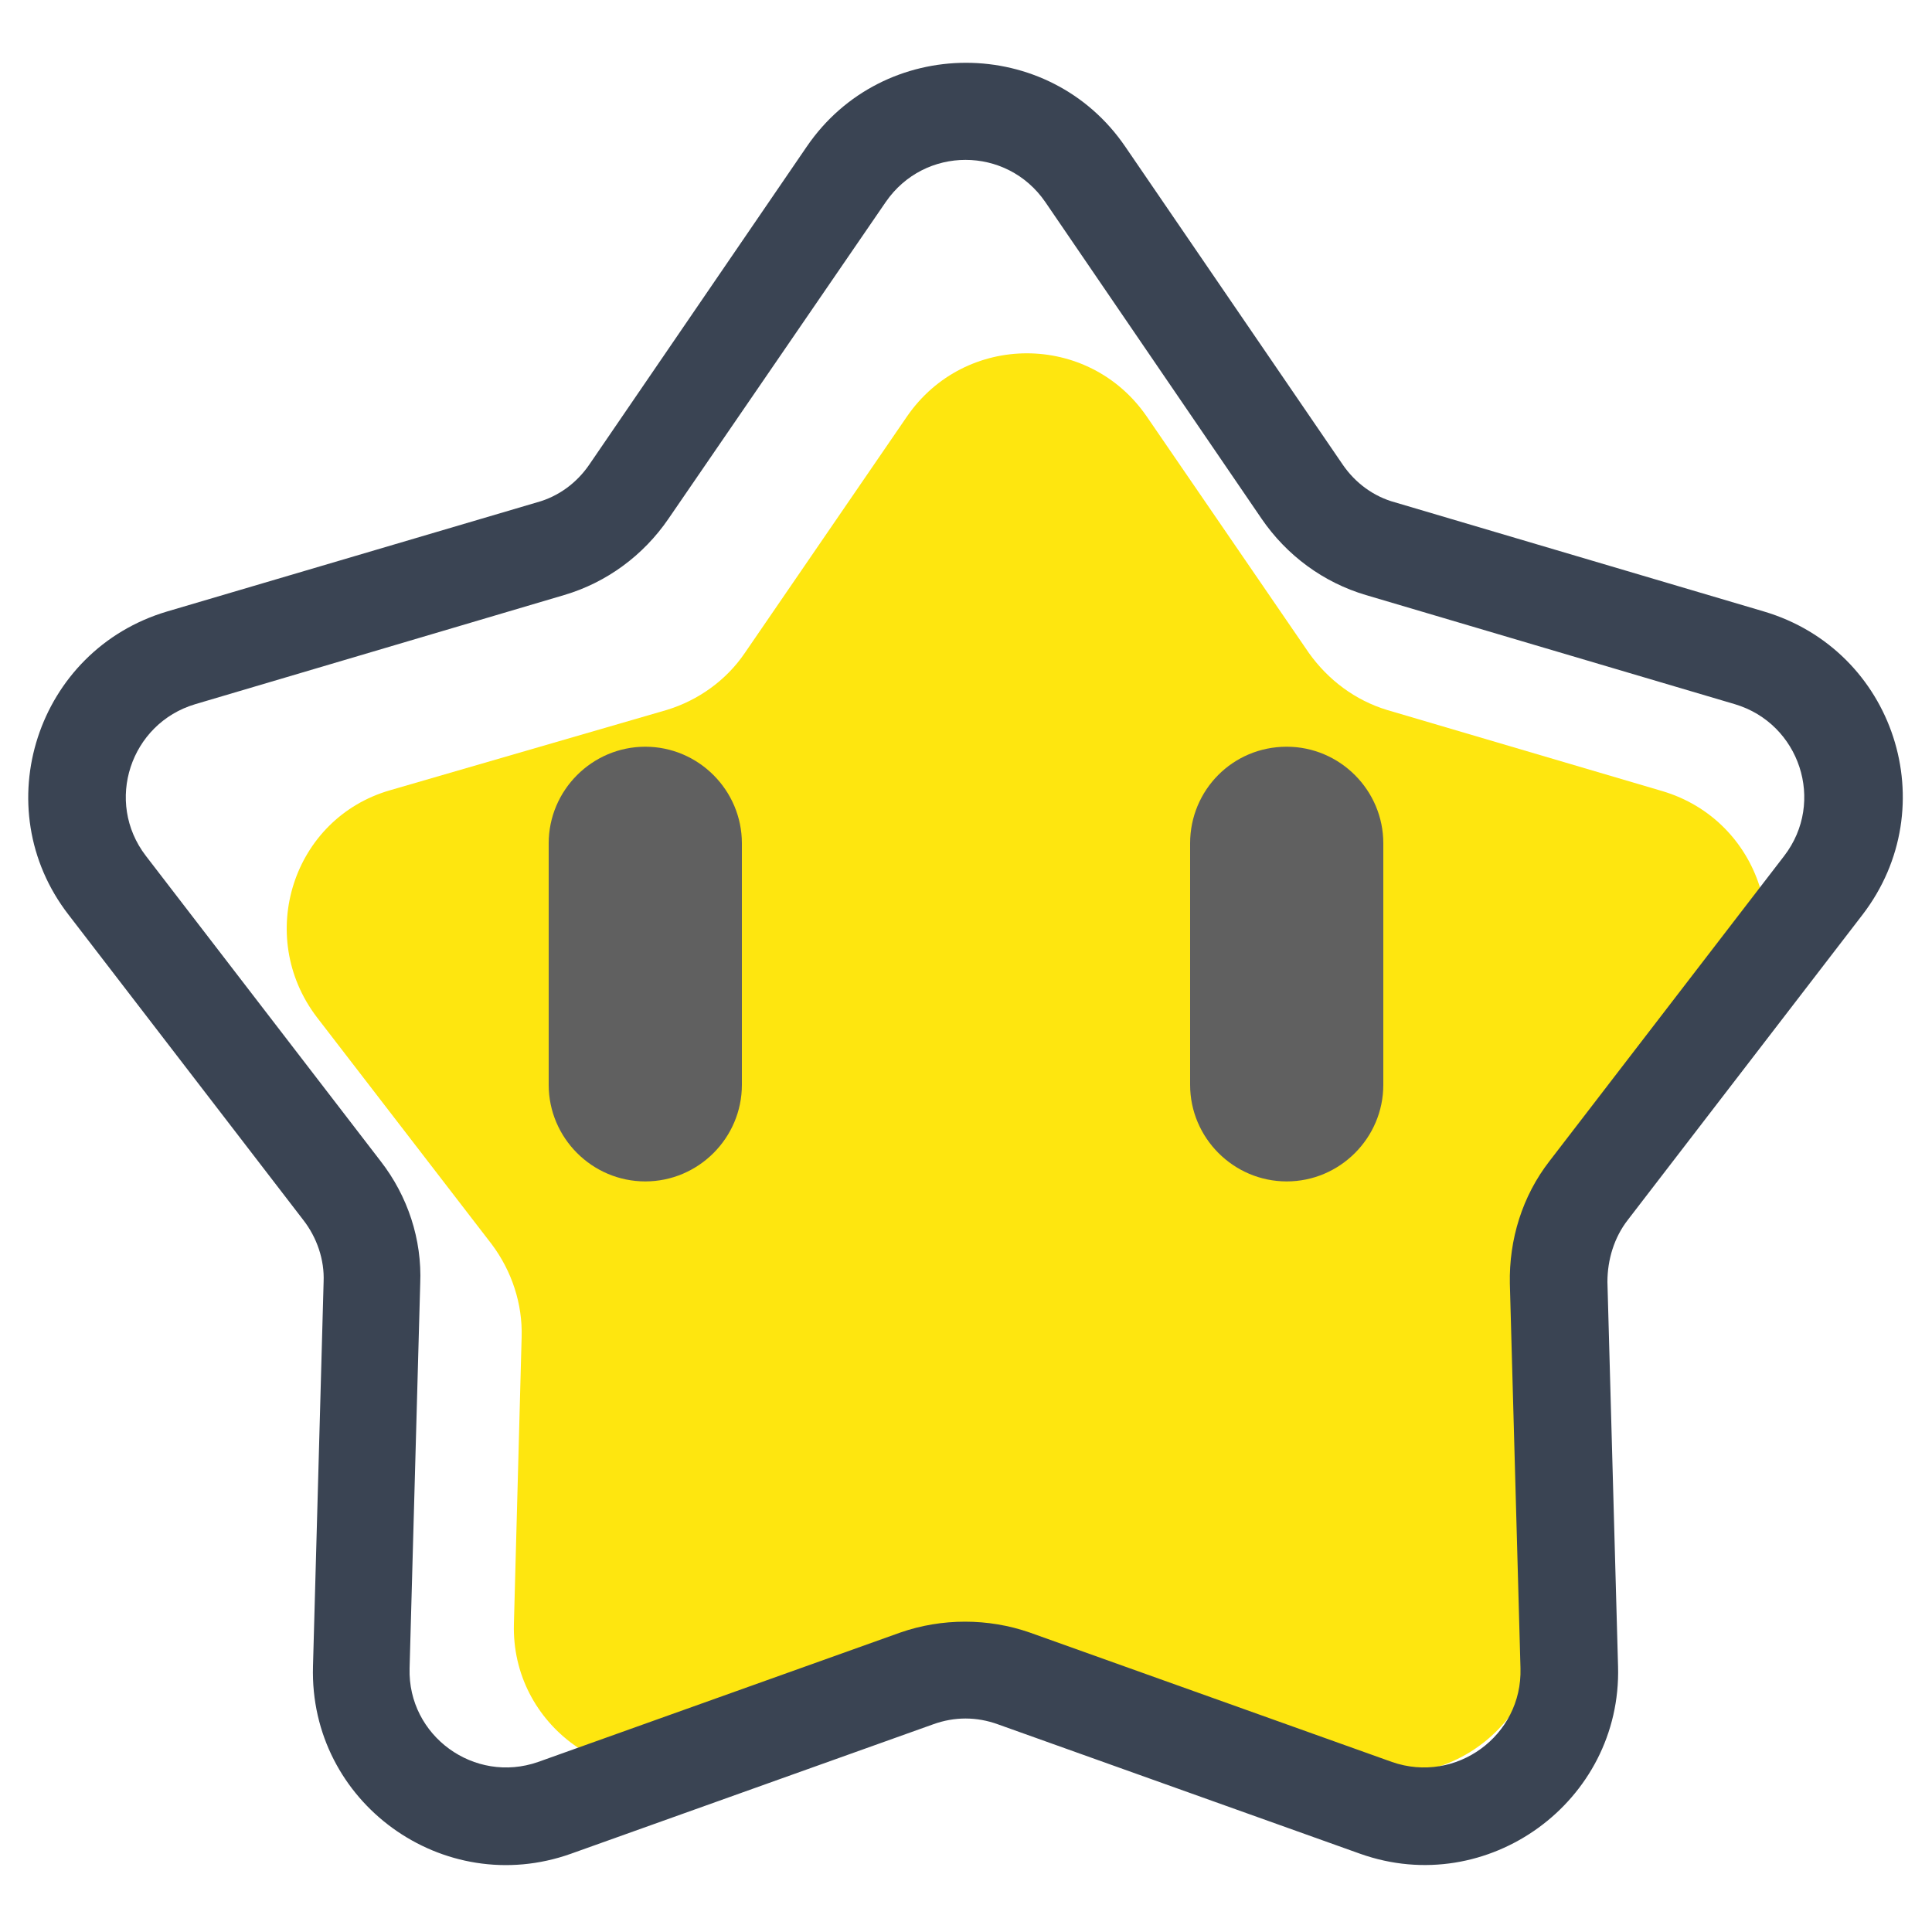 <?xml version="1.0" encoding="utf-8"?>
<!-- Generator: Adobe Illustrator 22.1.0, SVG Export Plug-In . SVG Version: 6.00 Build 0)  -->
<svg version="1.1" id="图层_1" xmlns="http://www.w3.org/2000/svg" xmlns:xlink="http://www.w3.org/1999/xlink" x="0px" y="0px"
	 viewBox="0 0 200 200" style="enable-background:new 0 0 200 200;" xml:space="preserve">
<style type="text/css">
	.st0{fill:#FFFFFF;}
	.st1{fill:#FEE60F;}
	.st2{fill:#3A4453;}
	.st3{fill:#606060;}
</style>
<path class="st0" d="M0,0h200v200H0V0z"/>
<path class="st1" d="M93.9,43.1c6-8.7,18.8-8.7,24.8,0l16.8,24.5c2,2.8,4.8,4.9,8.1,5.9l28.5,8.4c10.1,3,14.1,15.2,7.6,23.5
	l-18.1,23.5c-2.1,2.7-3.2,6.1-3.1,9.6l0.8,29.7c0.3,10.5-10.1,18.1-20,14.5l-28-10c-3.3-1.2-6.8-1.2-10.1,0l-28,9.9
	c-9.9,3.5-20.3-4-20-14.5l0.8-29.7c0.1-3.4-1-6.8-3.1-9.6l-18.1-23.5c-6.4-8.4-2.5-20.6,7.6-23.5L69,73.5c3.3-1,6.2-3.1,8.1-5.9
	L93.9,43.1L93.9,43.1z"/>
<path class="st2" d="M83.5,15.2c7.9-11.6,25.1-11.6,33,0L139,48.1c1.3,1.9,3.2,3.3,5.4,3.9l38.2,11.3c13.5,4,18.8,20.2,10.2,31.4
	l-24.3,31.6c-1.4,1.8-2.1,4.1-2.1,6.4l1.1,39.8c0.4,14-13.5,24.1-26.7,19.4l-37.5-13.4c-2.2-0.8-4.5-0.8-6.7,0l-37.5,13.4
	c-13.2,4.7-27.1-5.3-26.7-19.4l1.1-39.8c0.1-2.3-0.7-4.6-2.1-6.4L7.1,94.7c-8.6-11.1-3.3-27.4,10.2-31.4L55.6,52
	c2.2-0.6,4.1-2,5.4-3.9L83.5,15.2L83.5,15.2z M108.2,20.9c-4-5.8-12.5-5.8-16.5,0L69.2,53.7c-2.6,3.8-6.4,6.6-10.8,7.9L20.2,72.9
	c-6.7,2-9.4,10.1-5.1,15.7l24.3,31.6c2.8,3.6,4.3,8.1,4.1,12.7l-1.1,39.8c-0.2,7,6.7,12,13.3,9.7l37.5-13.4c4.3-1.5,9.1-1.5,13.4,0
	l37.5,13.4c6.6,2.3,13.5-2.7,13.3-9.7l-1.1-39.8c-0.1-4.6,1.3-9.1,4.1-12.7l24.3-31.6c4.3-5.6,1.6-13.7-5.1-15.7l-38.2-11.3
	c-4.4-1.3-8.2-4.1-10.8-7.9L108.2,20.9L108.2,20.9z"/>
<path class="st3" d="M66.8,77.3c5.5,0,10,4.5,10,10l0,0v25c0,5.5-4.5,10-10,10c-5.5,0-10-4.5-10-10v-25
	C56.8,81.8,61.3,77.3,66.8,77.3C66.8,77.3,66.8,77.3,66.8,77.3z M133.2,77.3c5.5,0,10,4.5,10,10l0,0v25c0,5.5-4.5,10-10,10
	c-5.5,0-10-4.5-10-10v-25C123.2,81.8,127.6,77.3,133.2,77.3C133.2,77.3,133.2,77.3,133.2,77.3z"/>
</svg>
